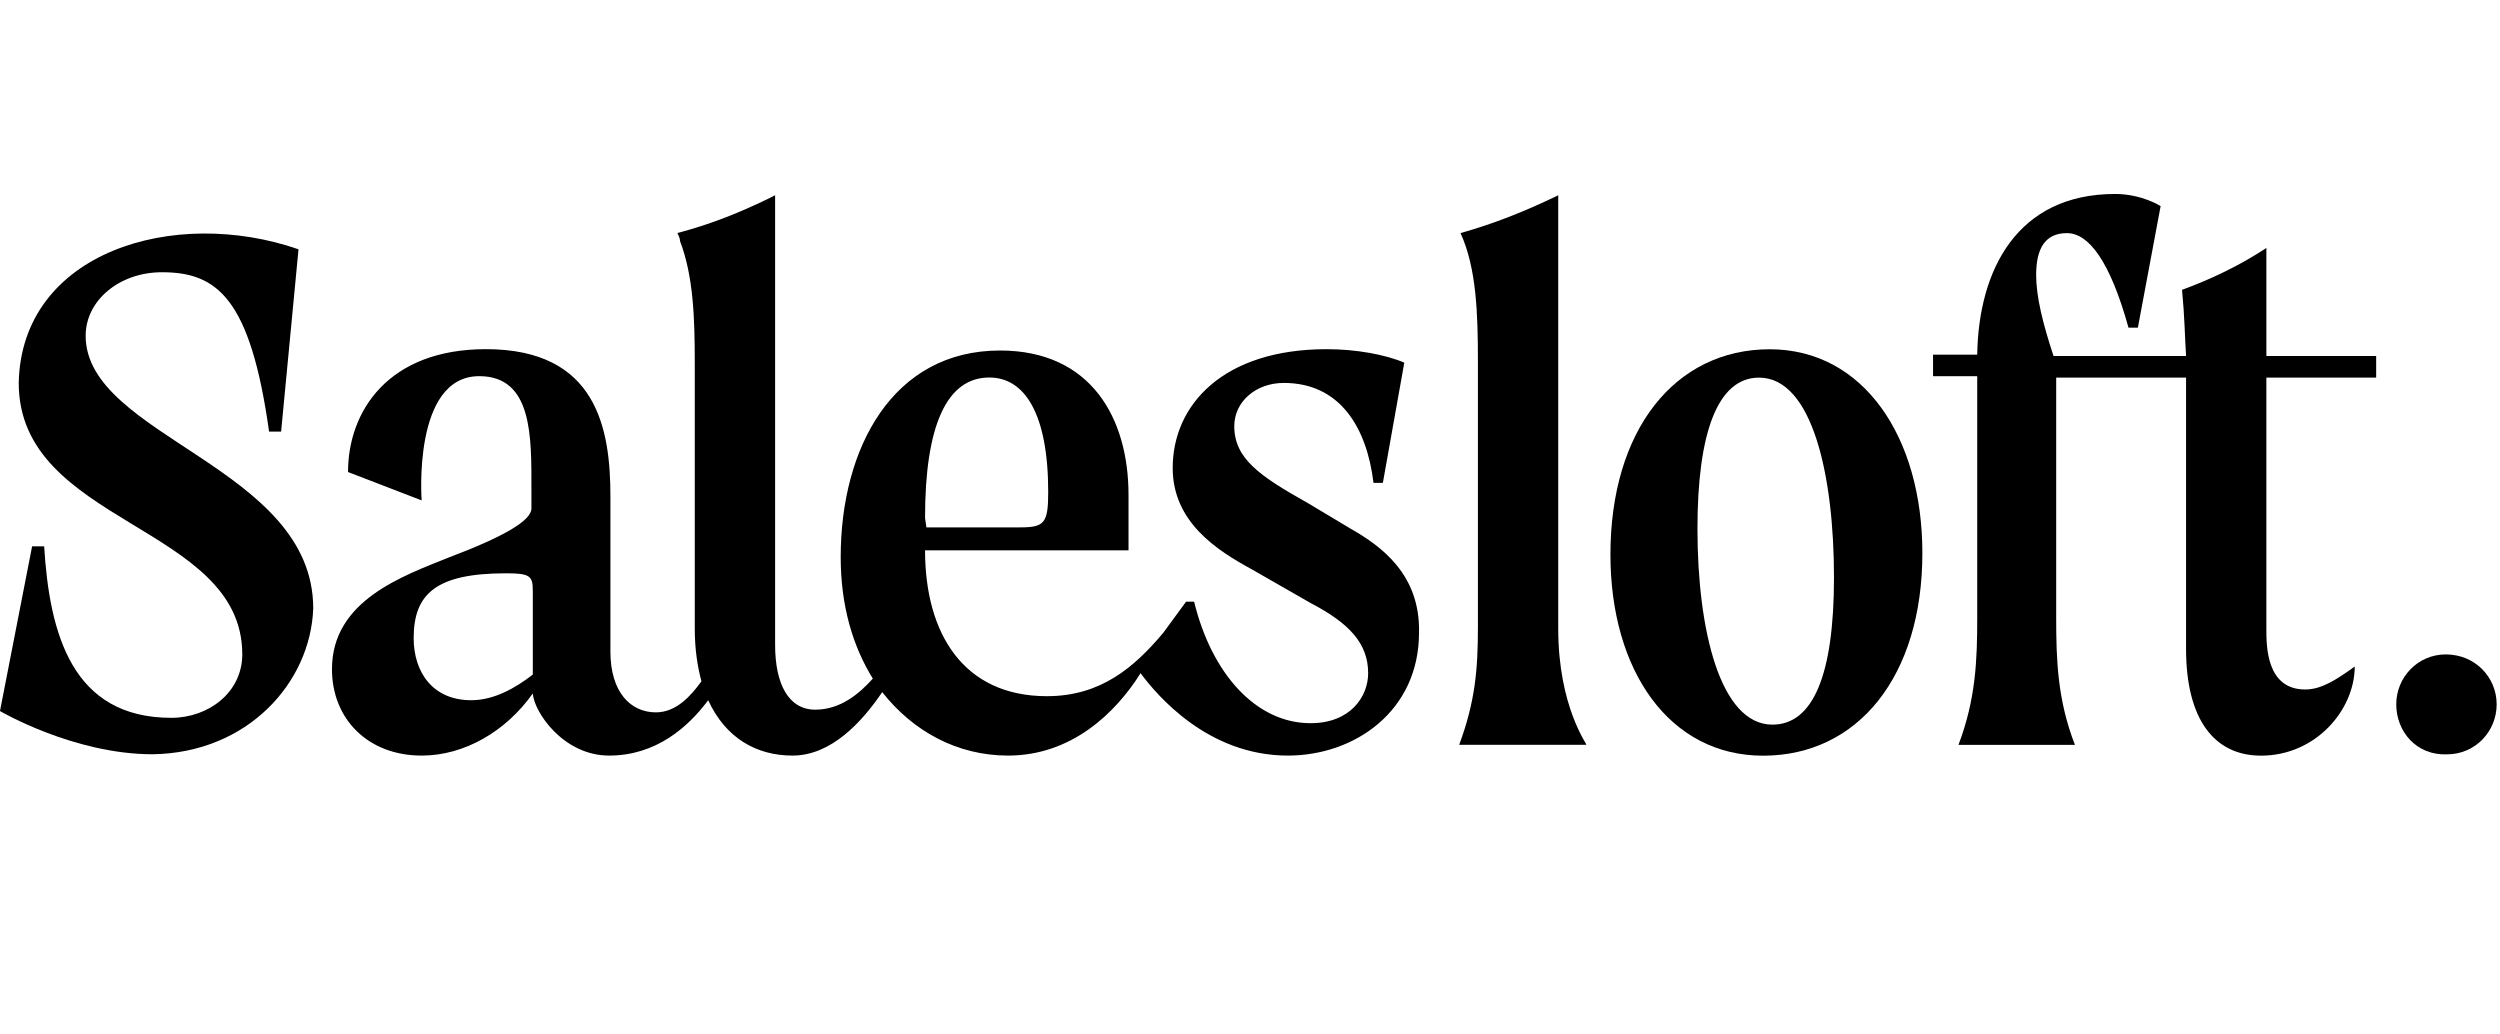 <svg fill="none" height="48" viewBox="0 0 116 48" width="116" xmlns="http://www.w3.org/2000/svg"><g fill="#000"><path d="m62.674 24.534-1.988-1.19c-2.236-1.253-3.416-2.067-3.416-3.571 0-1.128.994-2.005 2.298-2.005 2.609 0 3.851 2.067 4.162 4.636h.435l.994-5.576c-.87-.376-2.236-.626-3.603-.626-4.783 0-7.143 2.569-7.143 5.513 0 2.506 2.05 3.822 3.665 4.699l2.733 1.566c1.801.94 2.671 1.879 2.671 3.258 0 1.065-.807 2.318-2.671 2.318-2.547 0-4.597-2.318-5.404-5.639h-.373l-1.056 1.441c-1.367 1.629-2.919 2.945-5.404 2.945-3.851 0-5.652-2.882-5.652-6.766h9.441v-2.569c0-3.571-1.739-6.704-5.963-6.704-4.969 0-7.392 4.511-7.392 9.585 0 2.256.559 4.135 1.491 5.639-.621.689-1.491 1.441-2.671 1.441-1.242 0-1.863-1.19-1.863-3.007v-20.863c-.124.063-.248.125-.373.188-1.429.689-2.733 1.19-4.162 1.566.062.125.124.251.124.376.621 1.629.683 3.571.683 5.639v12.342c0 .94.124 1.754.31 2.443-.497.689-1.18 1.441-2.112 1.441-1.18 0-2.112-.94-2.112-2.819v-7.205c0-3.133-.621-6.829-5.777-6.829-4.534 0-6.398 2.882-6.398 5.701l3.416 1.316s-.435-5.764 2.671-5.764c2.485 0 2.423 2.819 2.423 5.263v.877c0 .564-1.304 1.316-3.789 2.255-2.174.877-5.466 2.005-5.466 5.2 0 2.318 1.677 4.01 4.162 4.01 1.988 0 3.913-1.128 5.156-2.882.062.877 1.429 2.882 3.541 2.882 2.174 0 3.665-1.316 4.597-2.569.807 1.754 2.236 2.569 3.913 2.569 1.801 0 3.23-1.566 4.162-2.945 1.429 1.817 3.478 2.945 5.839 2.945 2.919 0 4.969-1.942 6.149-3.822.745 1.002 3.106 3.822 6.833 3.822 3.106 0 6.087-2.067 6.087-5.701.062-2.694-1.739-4.01-3.168-4.824zm-37.952 6.766c-.807.626-1.801 1.19-2.857 1.19-1.801 0-2.671-1.316-2.671-2.882 0-2.067 1.056-3.007 4.286-3.007 1.118 0 1.242.125 1.242.814zm18.2-7.268c0-4.26.994-6.516 2.982-6.516 1.615 0 2.733 1.629 2.733 5.325 0 1.441-.186 1.629-1.304 1.629h-4.348z"/><path d="m72.302 29.172v-20.111c-1.553.752-2.982 1.316-4.534 1.754.745 1.629.807 3.759.807 5.952v12.342c0 1.942-.124 3.446-.87 5.451h5.901c.062 0-1.304-1.754-1.304-5.388z"/><path d="m82.116 16.206c-4.41 0-7.392 3.759-7.392 9.523 0 5.388 2.733 9.335 7.082 9.335 4.41 0 7.392-3.696 7.392-9.398 0-5.388-2.733-9.46-7.082-9.46zm.124 17.417c-2.422 0-3.478-4.386-3.478-9.084 0-4.448.932-7.017 2.857-7.017 2.485 0 3.478 4.574 3.478 9.272 0 4.574-.993 6.829-2.857 6.829z"/><path d="m105.16 17.52h5.094v-1.002h-5.094v-5.012c-1.242.815-2.546 1.441-3.913 1.942.125 1.316.125 2.13.187 3.07h-6.15c-.497-1.504-.807-2.757-.807-3.759 0-1.253.434-1.942 1.428-1.942.994 0 1.988 1.253 2.857 4.386h.435l1.056-5.639s-.87-.564-2.112-.564c-4.534 0-6.336 3.508-6.398 7.455h-2.05v1.002h2.05v.188 11.027c0 1.942-.062 3.759-.87 5.889h5.404c-.808-2.067-.87-3.947-.87-5.889v-10.964-.188h6.026v.188 12.405c0 3.258 1.304 4.949 3.478 4.949 2.547 0 4.348-2.13 4.348-4.135-.869.626-1.552 1.065-2.298 1.065-1.802 0-1.802-2.005-1.802-2.819v-11.465z"/><path d="m3.975 15.577c0-1.629 1.553-2.945 3.541-2.945 2.547 0 4.1 1.19 4.969 7.393h.559l.807-8.458c-5.777-2.005-12.858.125-12.982 6.202 0 6.578 10.373 6.578 10.373 12.593 0 1.754-1.553 2.945-3.292 2.945-4.597 0-5.652-3.884-5.901-7.957h-.559l-1.491 7.643s3.416 2.005 7.081 2.005c4.41-.063 7.33-3.321 7.454-6.766 0-6.578-10.56-7.957-10.56-12.655z"/><path d="m111.186 32.683c0-1.253.994-2.318 2.298-2.318 1.367 0 2.361 1.065 2.361 2.318 0 1.253-.994 2.318-2.298 2.318-1.429.063-2.361-1.065-2.361-2.318z"/></g></svg>